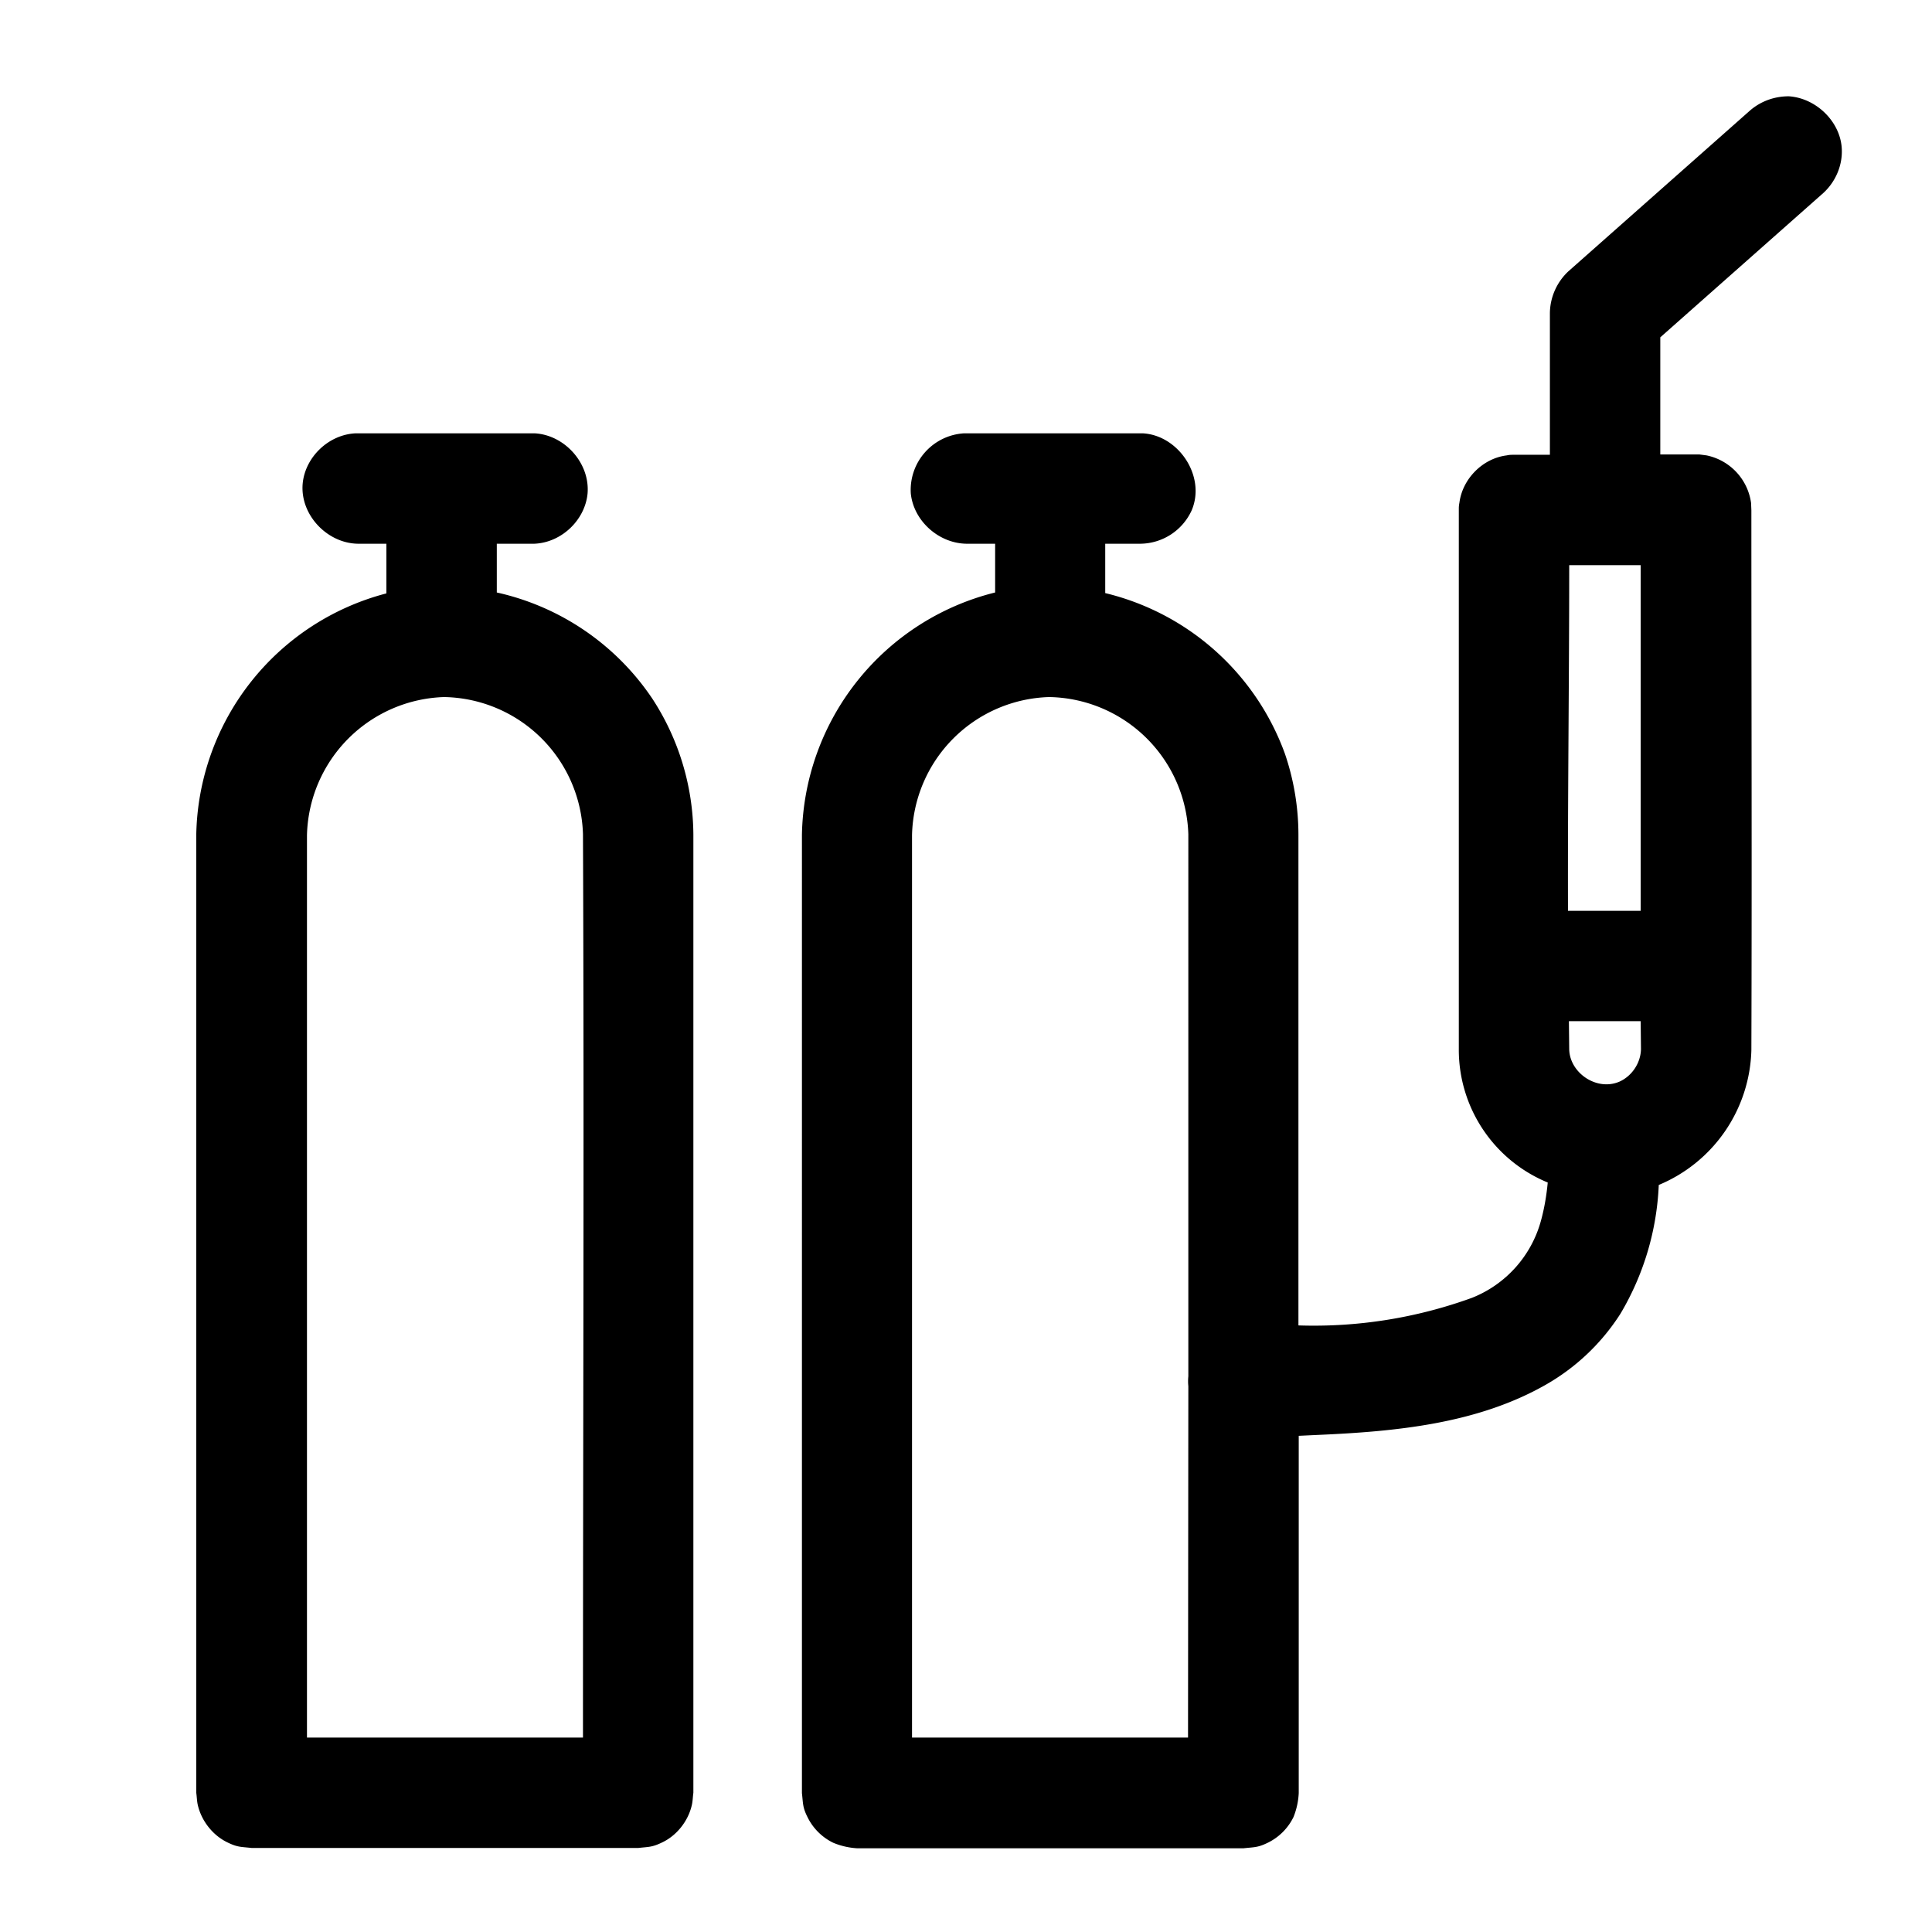 <svg clip-rule="evenodd" fill-rule="evenodd" stroke-linejoin="round" stroke-miterlimit="1.4" viewBox="0 0 630 630" xmlns="http://www.w3.org/2000/svg">
  <clipPath id="a">
    <path d="M0 0h630v630H0z"/>
  </clipPath>
  <path d="M0 0h630v630H0z" fill="none"/>
  <g clip-path="url(#a)">
    <path d="M126 177.3h-9.4c-10-.2-18.8-9.5-17.9-19.6.8-8.6 8.4-16 17.3-16.4H174.3c9.8.5 18.1 9.7 17.3 19.6-.8 8.6-8.4 16-17.3 16.4H162v15.9a82.7 82.7 0 0 1 50.7 34.6 82 82 0 0 1 13.4 44.4v312.4c-.2 1.4-.2 2.7-.5 4-1.2 5.3-5 10-9.7 12.2-3.3 1.6-4.3 1.4-7.8 1.8h-126c-3.6-.4-4.6-.2-7.9-1.8-4.8-2.3-8.5-7-9.7-12.2-.3-1.3-.3-2.6-.5-4V272.2a82.9 82.9 0 0 1 62-78.7zm379.4-29V102a19 19 0 0 1 6-13.5L570.7 36c3.5-3 7.9-4.6 12.6-4.6 9.2.6 17.2 8.7 17.3 17.7.1 5.2-2.2 10.3-6 13.8L541.4 110v38.2H554.2l2.3.3A18.4 18.4 0 0 1 571 164l.1 2.4c0 58.7.2 117.3 0 176a49 49 0 0 1-30.2 44 89.5 89.5 0 0 1-12.5 42 70 70 0 0 1-24.8 23.4c-22.2 12.5-48.5 15-73.7 16.1l-6.4.3v116.5a24 24 0 0 1-1.7 7.8 18.2 18.2 0 0 1-8.4 8.4c-3.3 1.6-4.3 1.4-7.9 1.8h-126a24 24 0 0 1-7.8-1.8 18.2 18.2 0 0 1-8.4-8.4c-1.6-3.2-1.4-4.3-1.8-7.8V272.2a83 83 0 0 1 63-79v-15.9H315c-9-.2-17.1-7.5-18-16.4a18.5 18.5 0 0 1 17.4-19.6h58.2c11.7.6 20.7 14 16 25.1a18.6 18.6 0 0 1-16.6 10.9h-11.6v16.1a83 83 0 0 1 58.6 52.4 82 82 0 0 1 4.4 26.4v160a151 151 0 0 0 56.6-9 37.7 37.7 0 0 0 22.5-25.2c1.1-4 1.8-8.2 2.2-12.4a46.8 46.8 0 0 1-29-43.6V166.3c0-1 0-1.3.2-2.4 1-7.7 7.5-14.4 15.4-15.4 1-.2 1.4-.2 2.4-.2zm-360.6 79a46.2 46.2 0 0 0-44.7 45v294.3h90c0-98.2.4-196.4 0-294.6a46.1 46.1 0 0 0-45.3-44.7zm242.7 221.5V272a46.2 46.2 0 0 0-45.4-44.7 46.1 46.1 0 0 0-44.7 45v294.3h90l.1-114.6a16 16 0 0 1 0-3.2zM535 333h-23.4l.1 9.2c.2 7.7 9 13.7 16.4 10.5 4-1.8 6.9-6 7-10.6zm-23.7-36H535V184.3h-23.3c0 37.6-.5 75.1-.4 112.7z" fill-rule="nonzero"/>
  </g>
</svg>
